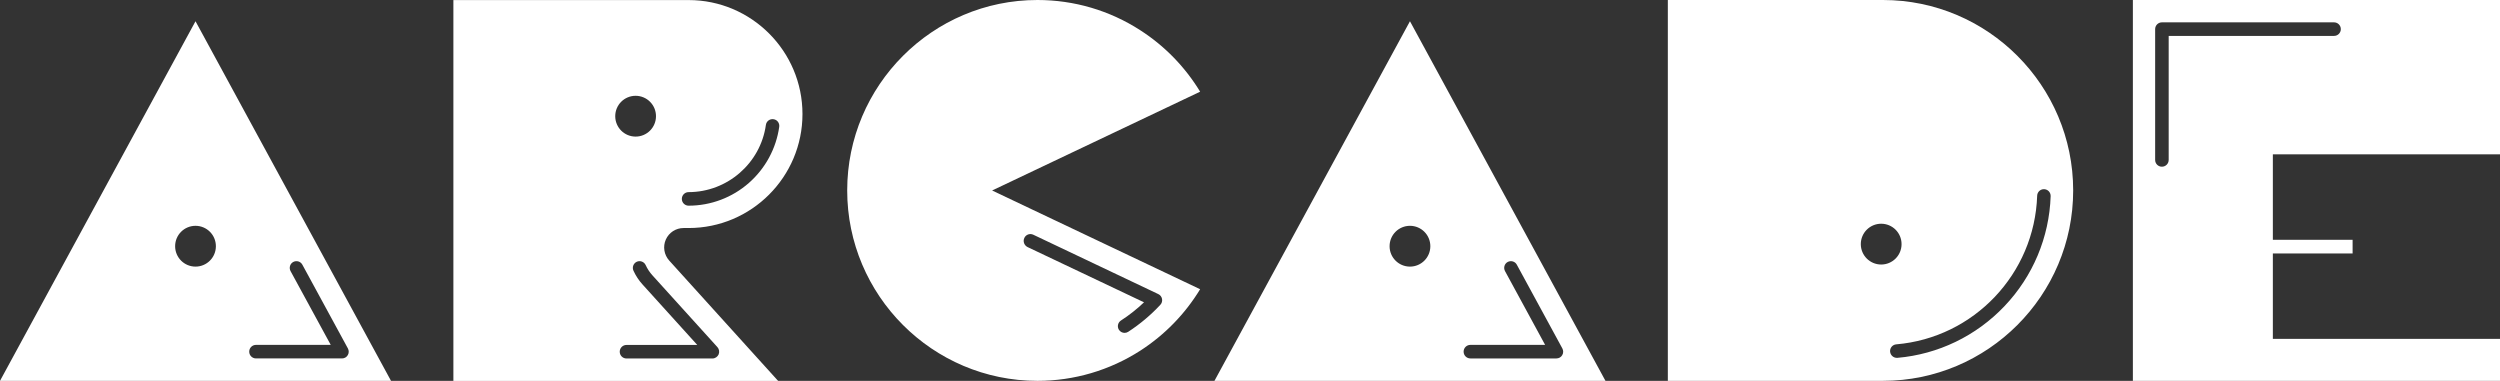 <?xml version="1.0" encoding="UTF-8" standalone="no"?>
<svg
   enable-background="new 0 0 3840 584.4"
   height="585"
   viewBox="0 0 3840 585"
   width="3840"
   version="1.1"
   id="svg6"
   sodipodi:docname="arcade.svg"
   inkscape:version="1.3.2 (091e20e, 2023-11-25)"
   xmlns:inkscape="http://www.inkscape.org/namespaces/inkscape"
   xmlns:sodipodi="http://sodipodi.sourceforge.net/DTD/sodipodi-0.dtd"
   xmlns="http://www.w3.org/2000/svg"
   xmlns:svg="http://www.w3.org/2000/svg">
  <rect x="0" y="0" width="3840" height="585" fill="#333333" stroke="none"/>
  <defs
     id="defs6" />
  <sodipodi:namedview
     id="namedview6"
     pagecolor="#ffffff"
     bordercolor="#000000"
     borderopacity="0.25"
     inkscape:showpageshadow="2"
     inkscape:pageopacity="0.0"
     inkscape:pagecheckerboard="true"
     inkscape:deskcolor="#d1d1d1"
     inkscape:zoom="0.21510417"
     inkscape:cx="1917.6755"
     inkscape:cy="292.88136"
     inkscape:window-width="1312"
     inkscape:window-height="449"
     inkscape:window-x="0"
     inkscape:window-y="39"
     inkscape:window-maximized="0"
     inkscape:current-layer="svg6" />
  <g
     id="g8"
     transform="scale(1,1.002)">
    <g
       id="g7">
      <g
         fill="#ffffff"
         transform="scale(1,0.999)"
         id="g6">
        <path
           d="M 3840,236.8 V 0 H 3276.1 V 584.4 H 3840 V 520 H 3491.1 V 388.9 h 122.5 V 368 H 3491.1 V 236.8 Z M 3331.1,55.1 v 190.3 c 0,5.7 -4.6,10.4 -10.4,10.4 -5.8,0 -10.4,-4.6 -10.4,-10.4 V 44.7 c 0,-5.7 4.6,-10.4 10.4,-10.4 h 264.4 c 5.7,0 10.4,4.6 10.4,10.4 0,5.7 -4.6,10.4 -10.4,10.4 z"
           id="path1" />
        <path
           d="m 1843.4,140.7 c -23,-37.8 -54.3,-70.1 -91.8,-94.2 C 1704.6,16.1 1649.9,0 1593.5,0 c -161.1,0 -292.2,131.1 -292.2,292.2 0,161.1 131.1,292.2 292.2,292.2 56.3,0 111,-16.1 158.1,-46.4 37.5,-24.2 68.8,-56.4 91.8,-94.2 L 1523.9,292.3 Z m -270,224.4 c 2.4,-5.2 8.6,-7.4 13.8,-4.9 l 192,91.1 c 3,1.4 5.1,4.2 5.7,7.4 0.6,3.2 -0.3,6.6 -2.6,9 -14.7,15.8 -31.3,29.7 -49.3,41.4 -1.7,1.1 -3.7,1.7 -5.6,1.7 -3.4,0 -6.7,-1.7 -8.7,-4.7 -3.1,-4.8 -1.7,-11.2 3.1,-14.3 12.6,-8.1 24.5,-17.5 35.4,-27.9 l -178.9,-84.8 c -5.2,-2.6 -7.4,-8.8 -4.9,-14 z"
           id="path2" />
        <path
           d="M 300.3,32.6 0,584.4 h 600.6 z m 0,376.5 c -17.3,0 -31.3,-14 -31.3,-31.3 0,-17.3 14,-31.3 31.3,-31.3 17.3,0 31.3,14 31.3,31.3 0,17.3 -14,31.3 -31.3,31.3 z M 525.4,550 H 393.2 c -5.7,0 -10.4,-4.6 -10.4,-10.4 0,-5.7 4.6,-10.4 10.4,-10.4 H 508 L 446.3,416 c -2.7,-5 -0.9,-11.3 4.1,-14 5,-2.7 11.3,-0.9 14,4.1 l 70,128.6 c 1.7,3.2 1.7,7.1 -0.2,10.2 -1.8,3.2 -5.2,5.1 -8.8,5.1 z"
           id="path3" />
        <path
           d="M 2165.7,32.6 1865.4,584.4 H 2466 Z m 0,376.5 c -17.3,0 -31.3,-14 -31.3,-31.3 0,-17.3 14,-31.3 31.3,-31.3 17.3,0 31.3,14 31.3,31.3 0,17.3 -14,31.3 -31.3,31.3 z m 225,140.9 h -132.2 c -5.7,0 -10.4,-4.6 -10.4,-10.4 0,-5.7 4.6,-10.4 10.4,-10.4 h 114.8 L 2311.7,416 c -2.7,-5 -0.9,-11.3 4.1,-14 5,-2.7 11.3,-0.9 14,4.1 l 70,128.6 c 1.7,3.2 1.7,7.1 -0.2,10.2 -1.8,3.2 -5.2,5.1 -8.9,5.1 z"
           id="path4" />
        <path
           d="m 2892.2,0 h -330.4 v 584.4 h 330.4 c 161.1,0 292.2,-131.1 292.2,-292.2 C 3184.4,131.1 3053.3,0 2892.2,0 Z m -2.7,405.9 c -17.3,0 -31.3,-14 -31.3,-31.3 0,-17.3 14,-31.3 31.3,-31.3 17.3,0 31.3,14 31.3,31.3 0,17.3 -14,31.3 -31.3,31.3 z m 189.3,64 c -43.5,45.7 -101.9,73.8 -164.4,79.2 -0.3,0 -0.6,0 -0.9,0 -5.3,0 -9.8,-4.1 -10.3,-9.5 -0.5,-5.7 3.7,-10.7 9.4,-11.2 119.4,-10.2 212.5,-108.3 216.5,-228.1 0.2,-5.7 4.9,-10.2 10.7,-10 5.7,0.2 10.2,5 10,10.7 -2.1,63.1 -27.3,123.1 -71,168.9 z"
           id="path5" />
        <path
           d="m 1022.7,367.6 c 4.8,-10.8 15.5,-17.7 27.3,-17.7 h 7.7 c 96.5,0 174.9,-78.5 174.9,-174.9 0,-96.5 -78.5,-174.9 -174.9,-174.9 H 696.4 v 584.4 h 498.8 L 1027.9,399.8 c -7.9,-8.8 -10,-21.4 -5.2,-32.2 z m 35,-72.8 c 59.4,0 110.5,-44.3 118.7,-103.1 0.8,-5.7 6,-9.6 11.7,-8.8 5.7,0.8 9.6,6 8.8,11.7 -4.7,33.2 -21.2,63.8 -46.6,86.1 -25.6,22.5 -58.5,34.9 -92.6,34.9 -5.7,0 -10.4,-4.6 -10.4,-10.4 0,-5.8 4.7,-10.4 10.4,-10.4 z M 976.3,147 c 17.3,0 31.3,14 31.3,31.3 0,17.3 -14,31.3 -31.3,31.3 -17.3,0 -31.3,-14 -31.3,-31.3 0,-17.3 14,-31.3 31.3,-31.3 z m 127.5,396.9 c -1.7,3.7 -5.4,6.2 -9.5,6.2 h -132 c -5.7,0 -10.4,-4.6 -10.4,-10.4 0,-5.7 4.6,-10.4 10.4,-10.4 H 1071 l -83.9,-92.6 c -5.8,-6.3 -10.5,-13.5 -14.1,-21.3 -2.4,-5.2 -0.1,-11.3 5,-13.7 5.2,-2.4 11.3,-0.1 13.7,5 2.7,5.9 6.3,11.3 10.7,16.1 l 99.6,109.9 c 2.7,3 3.4,7.4 1.8,11.2 z"
           id="path6" />
      </g>
    </g>
  </g>
</svg>
